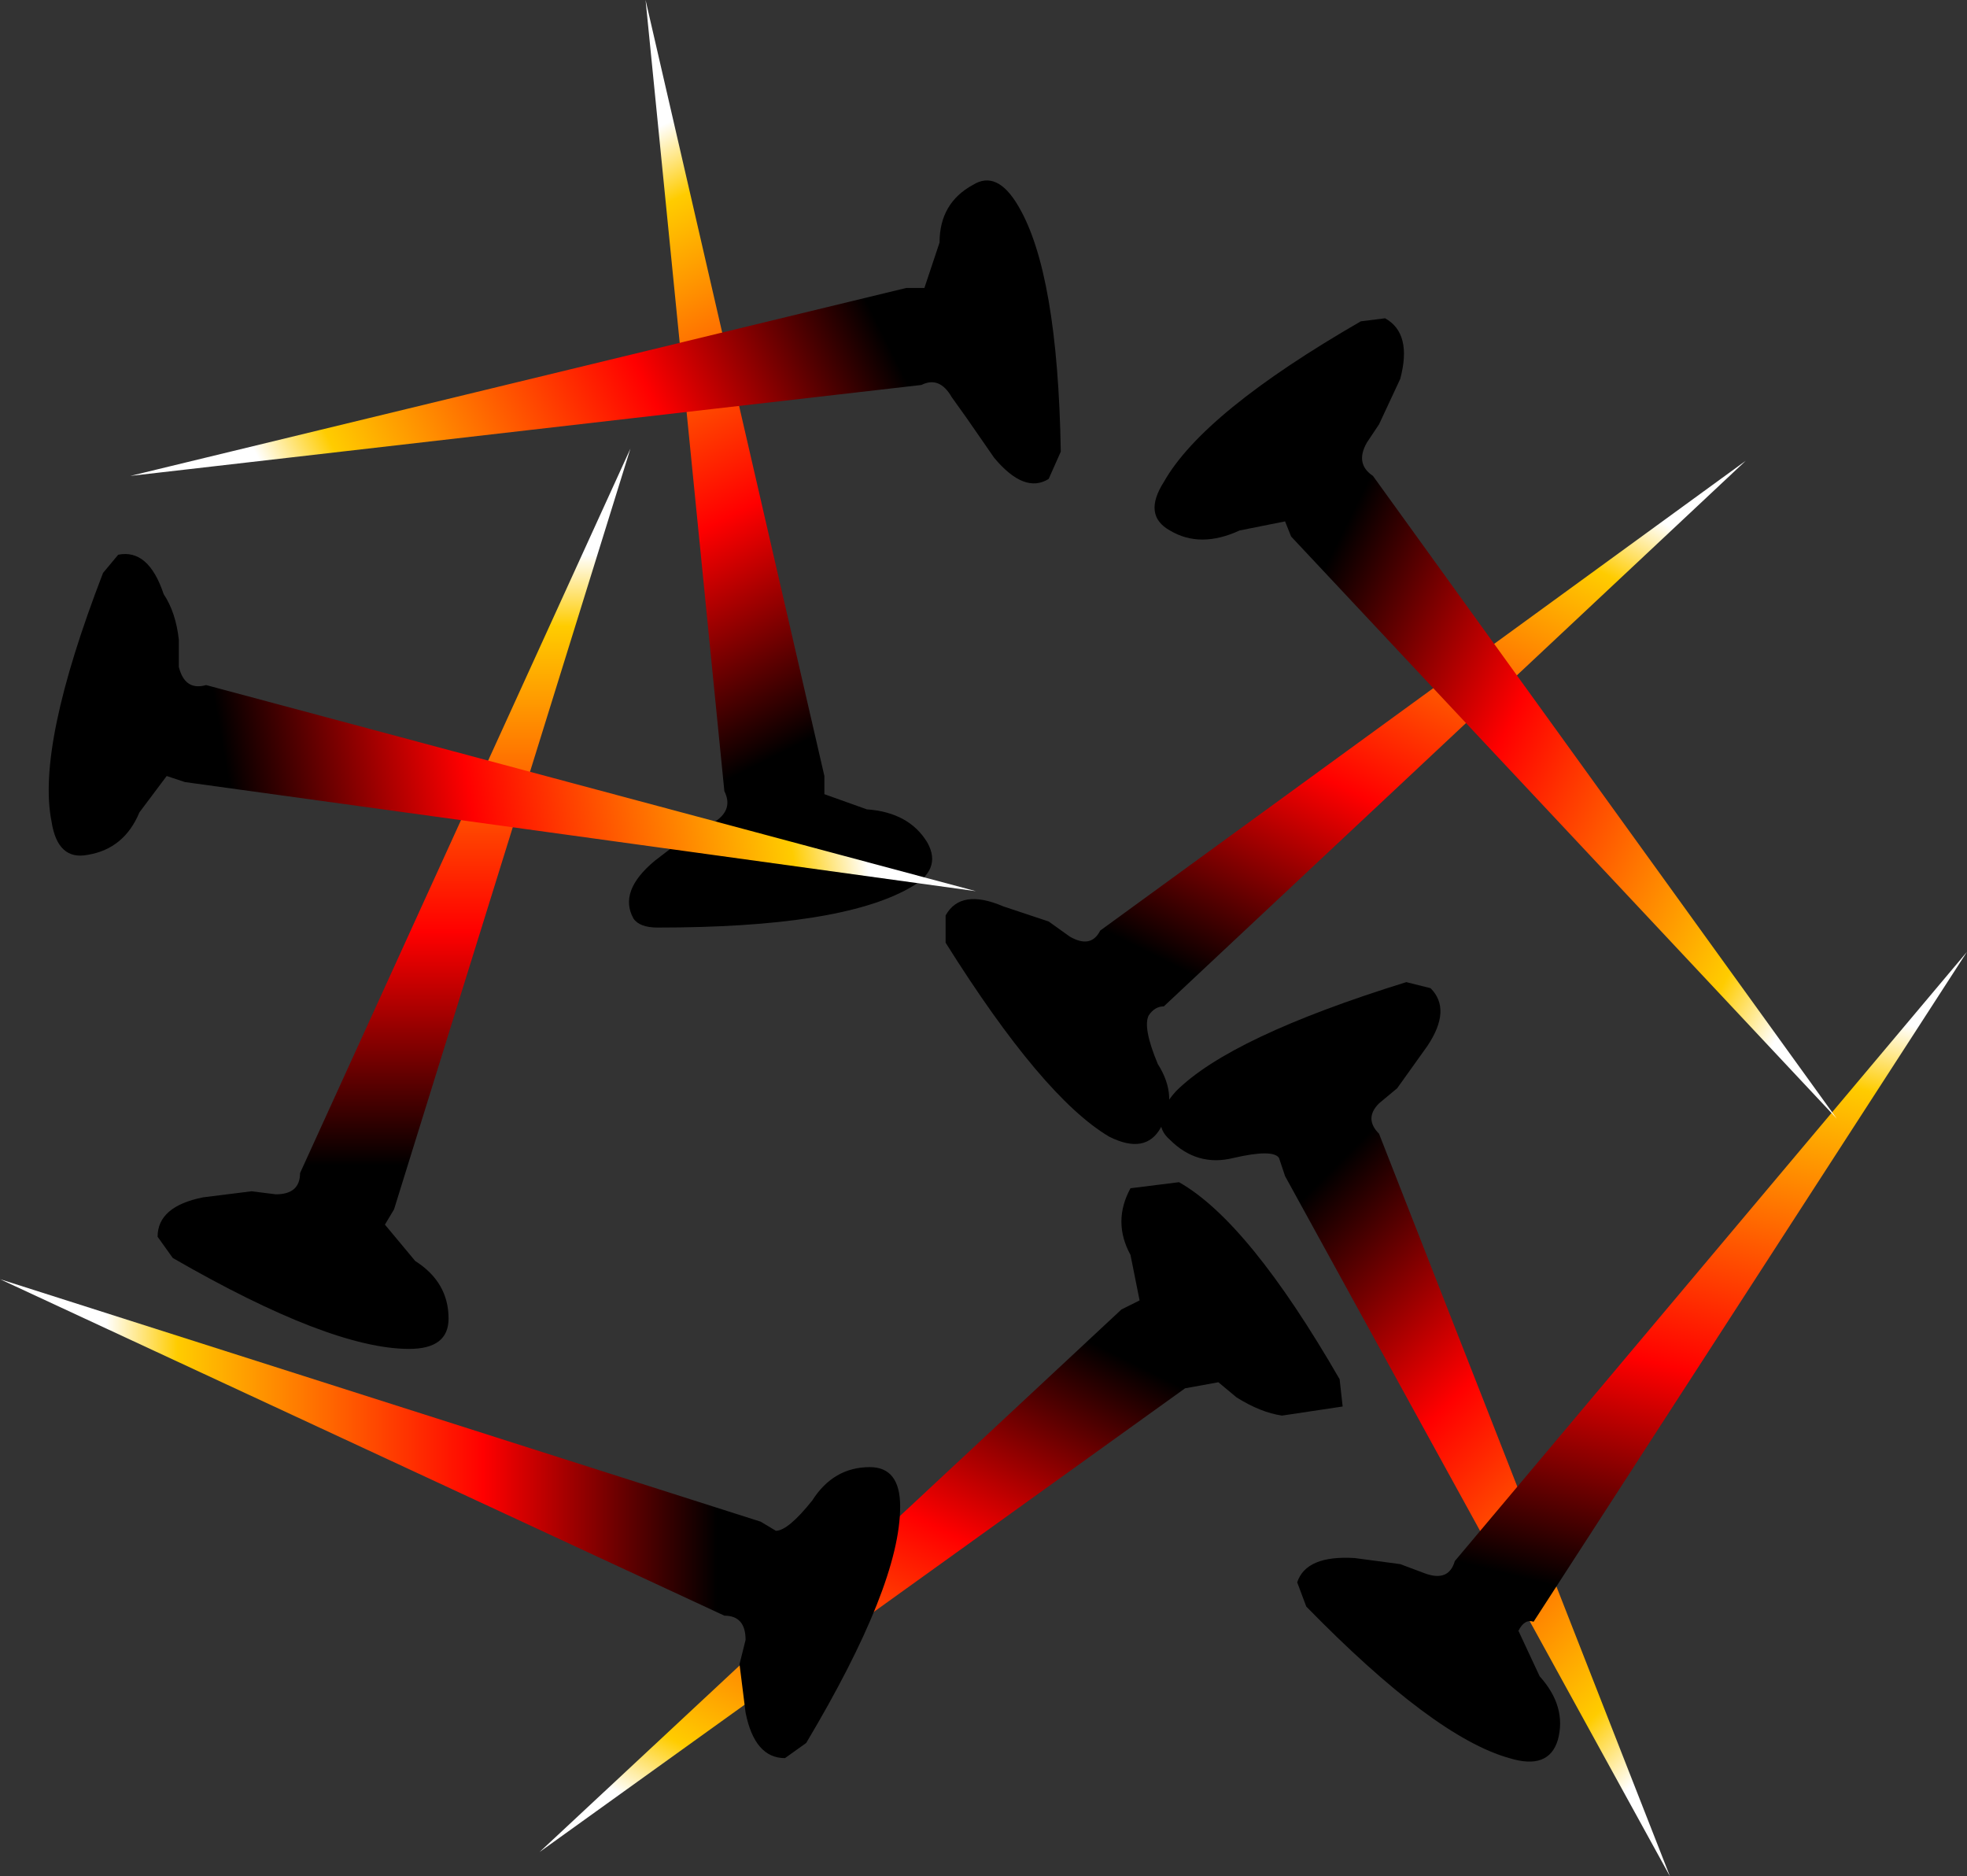 <?xml version="1.0" encoding="UTF-8" standalone="no"?>
<svg xmlns:xlink="http://www.w3.org/1999/xlink" height="30.95px" width="32.45px" xmlns="http://www.w3.org/2000/svg">
  <rect width="100%" height="100%" fill="#333333" stroke="none"/>
  <g transform="matrix(1.0, 0.0, 0.0, 1.0, 12.9, 16.7)">
    <path d="M0.7 -3.9 L0.7 -3.6 1.4 -3.35 Q2.1 -3.3 2.4 -2.8 2.65 -2.35 2.1 -2.05 0.95 -1.4 -2.05 -1.4 -2.35 -1.4 -2.45 -1.55 -2.7 -2.0 -2.1 -2.5 L-1.45 -3.0 -1.1 -3.15 Q-0.8 -3.35 -0.95 -3.65 L-2.25 -16.7 0.7 -3.9" fill="url(#gradient0)" fill-rule="evenodd" stroke="none"/>
    <path d="M8.3 2.7 L8.2 2.4 Q8.1 2.25 7.45 2.4 6.85 2.55 6.4 2.1 6.05 1.8 6.5 1.3 7.4 0.4 10.3 -0.5 L10.7 -0.4 Q11.05 -0.05 10.65 0.55 L10.15 1.25 9.85 1.5 Q9.6 1.75 9.85 2.0 L14.65 14.25 8.3 2.7" fill="url(#gradient1)" fill-rule="evenodd" stroke="none"/>
    <path d="M12.4 10.05 Q12.25 10.0 12.15 10.2 L12.5 10.95 Q12.95 11.45 12.8 12.0 12.65 12.5 12.0 12.3 10.75 11.95 8.65 9.8 L8.5 9.4 Q8.65 8.95 9.45 9.0 L10.2 9.1 10.6 9.25 Q11.0 9.4 11.1 9.05 L19.55 -1.0 12.4 10.05" fill="url(#gradient2)" fill-rule="evenodd" stroke="none"/>
    <path d="M-6.4 3.25 L-6.55 3.5 -6.05 4.1 Q-5.5 4.45 -5.5 5.05 -5.5 5.55 -6.15 5.55 -7.45 5.55 -10.05 4.05 L-10.3 3.7 Q-10.3 3.2 -9.55 3.05 L-8.75 2.95 -8.35 3.0 Q-7.95 3.0 -7.95 2.65 L-2.5 -9.3 -6.4 3.25" fill="url(#gradient3)" fill-rule="evenodd" stroke="none"/>
    <path d="M-9.85 -3.8 L-10.15 -3.9 -10.6 -3.3 Q-10.85 -2.7 -11.45 -2.6 -11.95 -2.5 -12.05 -3.15 -12.3 -4.4 -11.2 -7.25 L-10.95 -7.55 Q-10.45 -7.65 -10.2 -6.9 -10.0 -6.6 -9.95 -6.15 L-9.95 -5.7 Q-9.85 -5.3 -9.5 -5.4 L3.2 -2.0 -9.85 -3.8" fill="url(#gradient4)" fill-rule="evenodd" stroke="none"/>
    <path d="M2.05 -11.95 L2.35 -11.95 2.6 -12.7 Q2.6 -13.35 3.15 -13.65 3.55 -13.9 3.9 -13.3 4.55 -12.2 4.6 -9.25 L4.4 -8.8 Q4.0 -8.55 3.5 -9.15 L3.05 -9.8 2.8 -10.15 Q2.6 -10.5 2.3 -10.35 L-10.75 -8.85 2.05 -11.95" fill="url(#gradient5)" fill-rule="evenodd" stroke="none"/>
    <path d="M6.3 -0.1 Q6.15 -0.1 6.05 0.05 5.95 0.25 6.2 0.85 6.55 1.4 6.25 1.9 6.0 2.35 5.4 2.05 4.3 1.4 2.7 -1.15 L2.7 -1.6 Q2.95 -2.05 3.65 -1.75 L4.4 -1.5 4.75 -1.25 Q5.1 -1.05 5.25 -1.35 L15.9 -9.1 6.3 -0.1" fill="url(#gradient6)" fill-rule="evenodd" stroke="none"/>
    <path d="M8.4 -7.85 L8.3 -8.1 7.55 -7.95 Q6.9 -7.65 6.4 -7.95 5.95 -8.2 6.3 -8.75 6.95 -9.9 9.55 -11.4 L9.95 -11.45 Q10.4 -11.2 10.2 -10.45 L9.85 -9.7 9.65 -9.4 Q9.45 -9.05 9.75 -8.85 L17.4 1.75 8.4 -7.85" fill="url(#gradient7)" fill-rule="evenodd" stroke="none"/>
    <path d="M5.6 4.9 L5.9 4.75 5.75 4.0 Q5.45 3.45 5.75 2.9 L6.55 2.8 Q7.7 3.45 9.2 6.05 L9.25 6.5 8.25 6.65 Q7.9 6.6 7.5 6.35 L7.2 6.1 6.65 6.2 -4.0 13.85 5.6 4.9" fill="url(#gradient8)" fill-rule="evenodd" stroke="none"/>
    <path d="M-0.35 8.4 L-0.1 8.55 Q0.1 8.55 0.5 8.05 0.85 7.5 1.45 7.5 1.95 7.5 1.95 8.15 1.95 9.45 0.4 12.05 L0.05 12.3 Q-0.45 12.3 -0.6 11.55 L-0.7 10.75 -0.6 10.35 Q-0.6 9.95 -0.95 9.95 L-12.9 4.4 -0.35 8.4" fill="url(#gradient9)" fill-rule="evenodd" stroke="none"/>
  </g>
  <defs>
    <linearGradient gradientTransform="matrix(0.004, 0.007, -0.004, 0.002, -1.7, -7.4)" gradientUnits="userSpaceOnUse" id="gradient0" spreadMethod="pad" x1="-819.2" x2="819.2">
      <stop offset="0.0" stop-color="#ffffff"/>
      <stop offset="0.09" stop-color="#ffcc00"/>
      <stop offset="0.475" stop-color="#ff0000"/>
      <stop offset="0.769" stop-color="#000000"/>
      <stop offset="1.0" stop-color="#000000"/>
    </linearGradient>
    <linearGradient gradientTransform="matrix(-0.006, -0.006, 0.003, -0.003, 11.55, 5.4)" gradientUnits="userSpaceOnUse" id="gradient1" spreadMethod="pad" x1="-819.2" x2="819.2">
      <stop offset="0.0" stop-color="#ffffff"/>
      <stop offset="0.09" stop-color="#ffcc00"/>
      <stop offset="0.475" stop-color="#ff0000"/>
      <stop offset="0.769" stop-color="#000000"/>
      <stop offset="1.0" stop-color="#000000"/>
    </linearGradient>
    <linearGradient gradientTransform="matrix(-0.002, 0.008, -0.004, -0.001, 13.3, 5.85)" gradientUnits="userSpaceOnUse" id="gradient2" spreadMethod="pad" x1="-819.2" x2="819.2">
      <stop offset="0.0" stop-color="#ffffff"/>
      <stop offset="0.09" stop-color="#ffcc00"/>
      <stop offset="0.475" stop-color="#ff0000"/>
      <stop offset="0.769" stop-color="#000000"/>
      <stop offset="1.0" stop-color="#000000"/>
    </linearGradient>
    <linearGradient gradientTransform="matrix(0.0, 0.008, -0.004, 0.0, -6.7, -1.0)" gradientUnits="userSpaceOnUse" id="gradient3" spreadMethod="pad" x1="-819.2" x2="819.2">
      <stop offset="0.0" stop-color="#ffffff"/>
      <stop offset="0.09" stop-color="#ffcc00"/>
      <stop offset="0.475" stop-color="#ff0000"/>
      <stop offset="0.769" stop-color="#000000"/>
      <stop offset="1.0" stop-color="#000000"/>
    </linearGradient>
    <linearGradient gradientTransform="matrix(-0.008, 0.001, -7.0E-4, -0.004, -5.7, -4.8)" gradientUnits="userSpaceOnUse" id="gradient4" spreadMethod="pad" x1="-819.2" x2="819.2">
      <stop offset="0.0" stop-color="#ffffff"/>
      <stop offset="0.09" stop-color="#ffcc00"/>
      <stop offset="0.475" stop-color="#ff0000"/>
      <stop offset="0.769" stop-color="#000000"/>
      <stop offset="1.0" stop-color="#000000"/>
    </linearGradient>
    <linearGradient gradientTransform="matrix(0.007, -0.004, 0.002, 0.004, -1.45, -9.5)" gradientUnits="userSpaceOnUse" id="gradient5" spreadMethod="pad" x1="-819.2" x2="819.2">
      <stop offset="0.0" stop-color="#ffffff"/>
      <stop offset="0.09" stop-color="#ffcc00"/>
      <stop offset="0.475" stop-color="#ff0000"/>
      <stop offset="0.769" stop-color="#000000"/>
      <stop offset="1.0" stop-color="#000000"/>
    </linearGradient>
    <linearGradient gradientTransform="matrix(-0.004, 0.007, -0.004, -0.002, 8.15, -3.9)" gradientUnits="userSpaceOnUse" id="gradient6" spreadMethod="pad" x1="-819.2" x2="819.2">
      <stop offset="0.0" stop-color="#ffffff"/>
      <stop offset="0.09" stop-color="#ffcc00"/>
      <stop offset="0.475" stop-color="#ff0000"/>
      <stop offset="0.769" stop-color="#000000"/>
      <stop offset="1.0" stop-color="#000000"/>
    </linearGradient>
    <linearGradient gradientTransform="matrix(-0.007, -0.004, 0.002, -0.004, 12.25, -6.0)" gradientUnits="userSpaceOnUse" id="gradient7" spreadMethod="pad" x1="-819.2" x2="819.2">
      <stop offset="0.0" stop-color="#ffffff"/>
      <stop offset="0.09" stop-color="#ffcc00"/>
      <stop offset="0.475" stop-color="#ff0000"/>
      <stop offset="0.769" stop-color="#000000"/>
      <stop offset="1.0" stop-color="#000000"/>
    </linearGradient>
    <linearGradient gradientTransform="matrix(0.004, -0.007, 0.004, 0.002, 3.8, 8.75)" gradientUnits="userSpaceOnUse" id="gradient8" spreadMethod="pad" x1="-819.2" x2="819.2">
      <stop offset="0.0" stop-color="#ffffff"/>
      <stop offset="0.09" stop-color="#ffcc00"/>
      <stop offset="0.475" stop-color="#ff0000"/>
      <stop offset="0.769" stop-color="#000000"/>
      <stop offset="1.0" stop-color="#000000"/>
    </linearGradient>
    <linearGradient gradientTransform="matrix(0.008, 1.0E-4, 0.0, 0.004, -4.6, 8.65)" gradientUnits="userSpaceOnUse" id="gradient9" spreadMethod="pad" x1="-819.2" x2="819.2">
      <stop offset="0.0" stop-color="#ffffff"/>
      <stop offset="0.09" stop-color="#ffcc00"/>
      <stop offset="0.475" stop-color="#ff0000"/>
      <stop offset="0.769" stop-color="#000000"/>
      <stop offset="1.0" stop-color="#000000"/>
    </linearGradient>
  </defs>
</svg>
